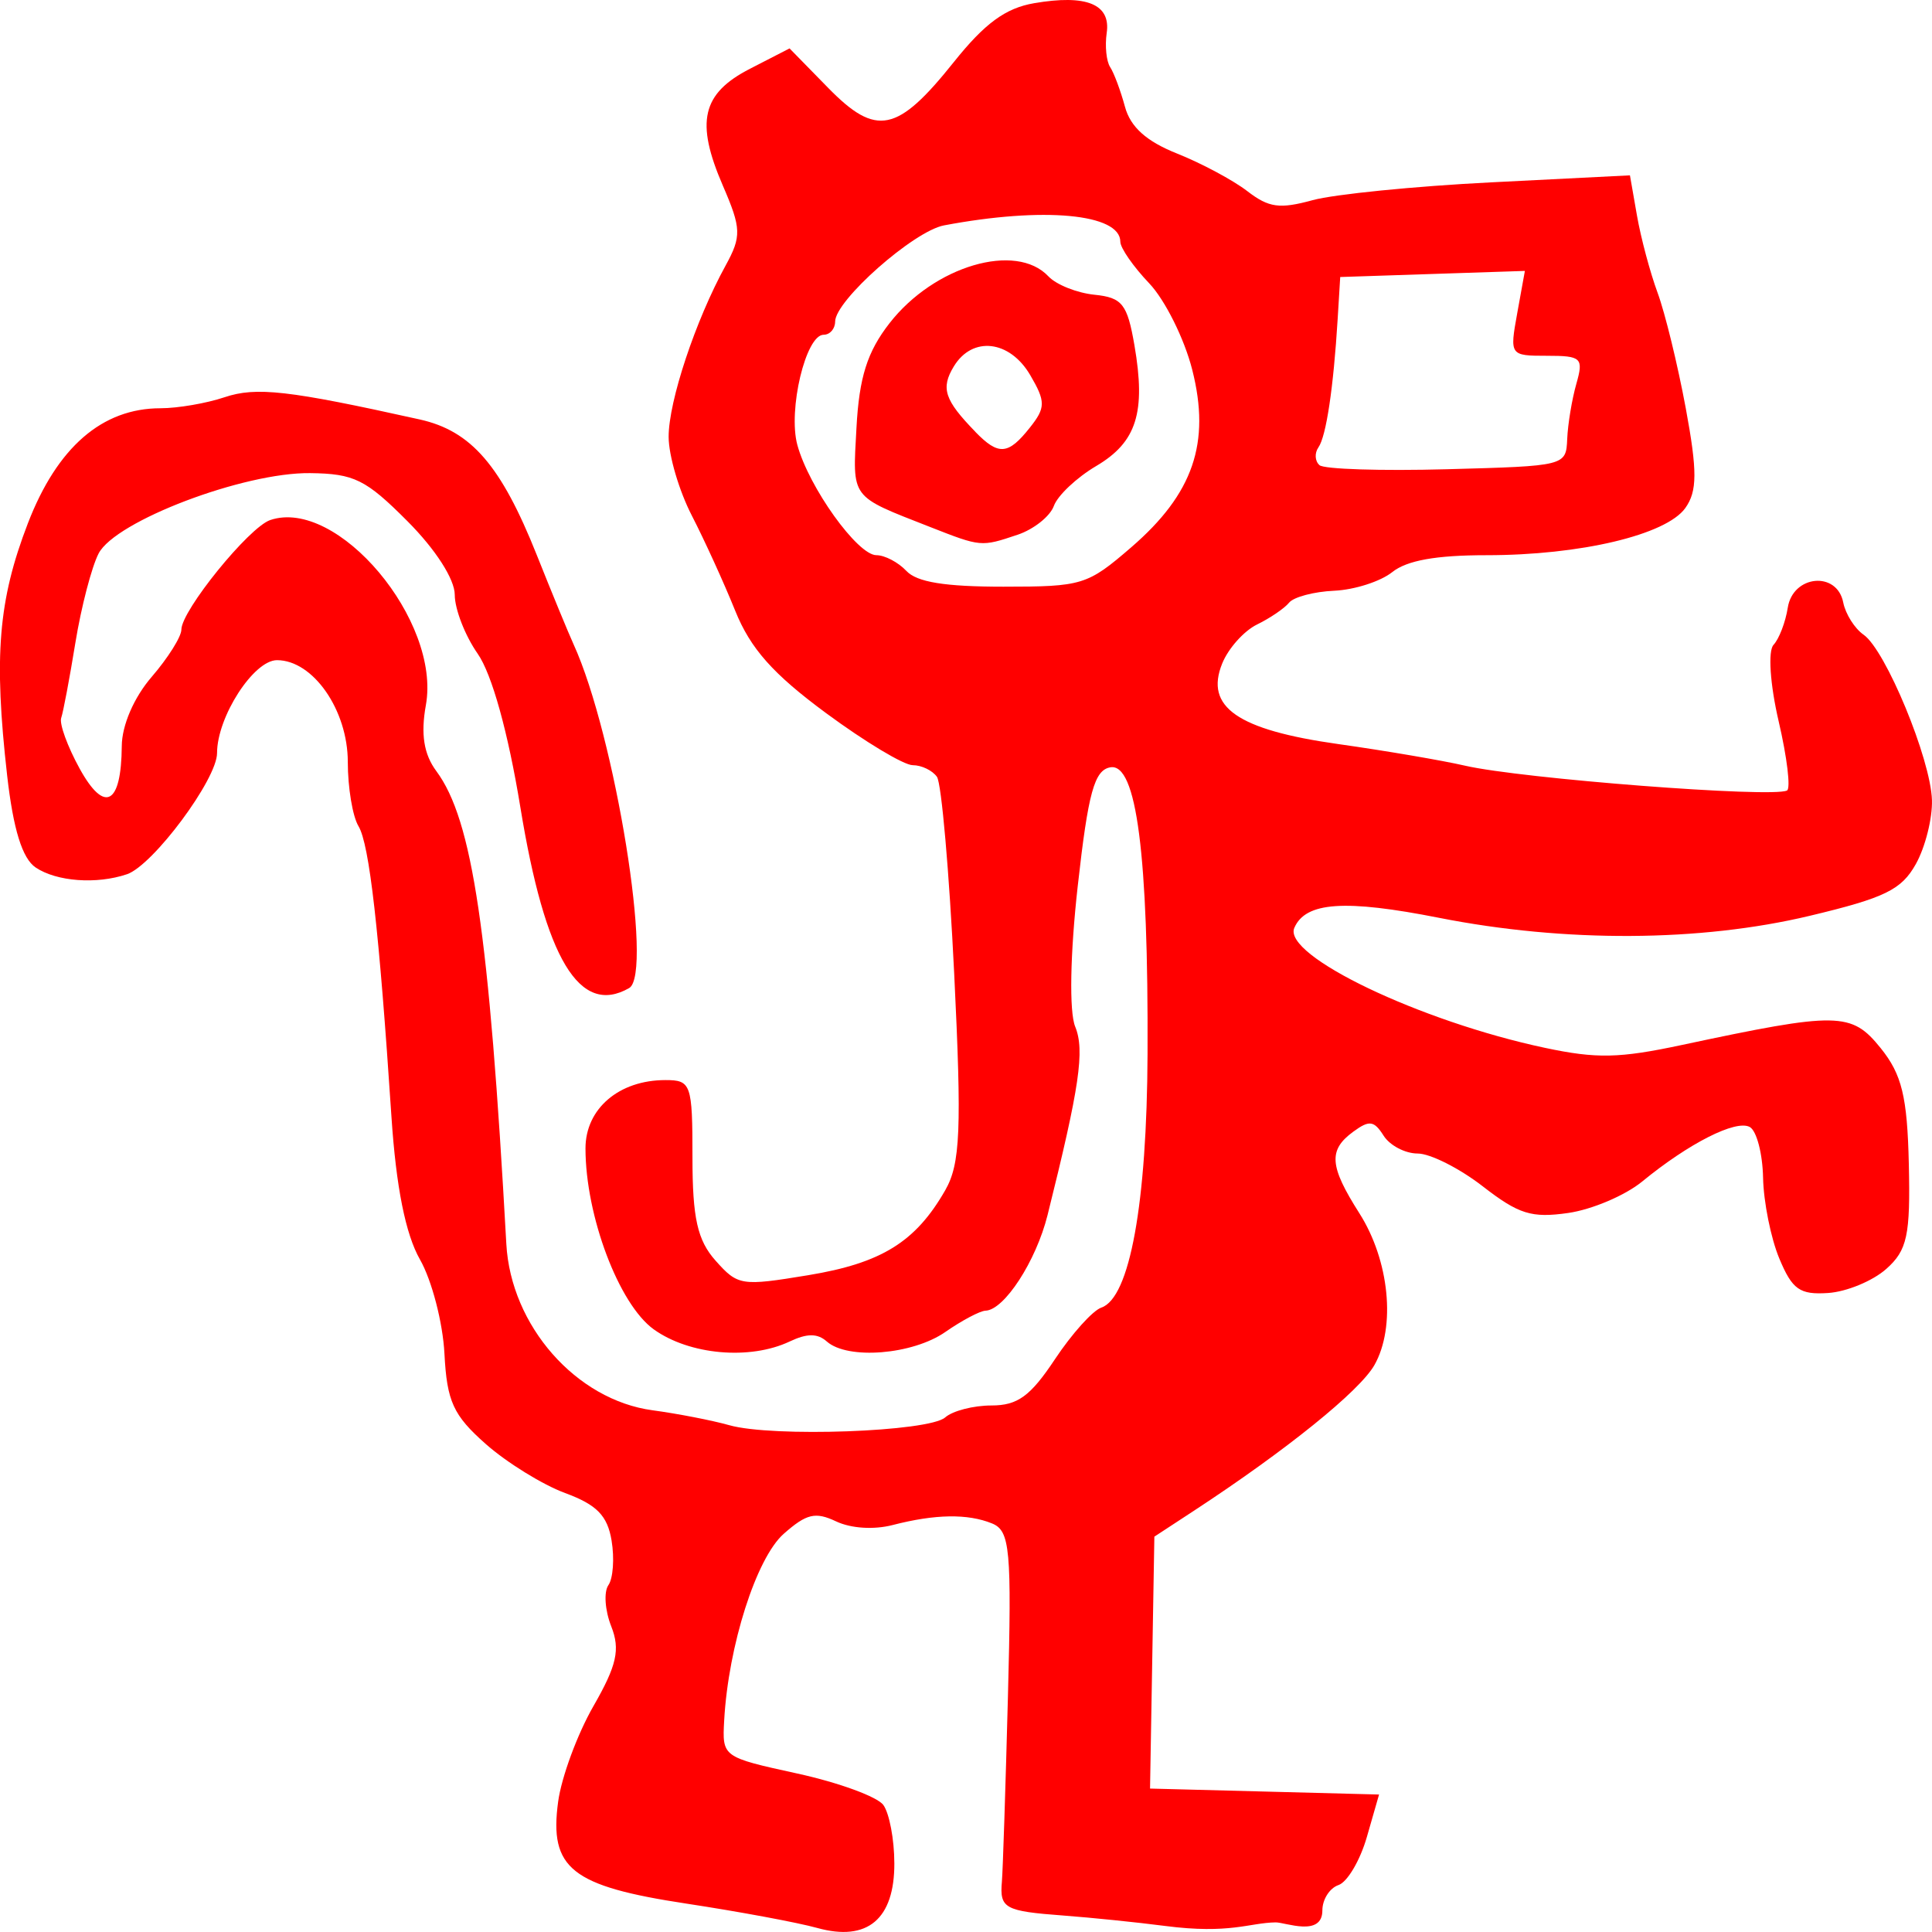 <?xml version="1.0" encoding="UTF-8" standalone="no"?>
<svg
   xmlns:dc="http://purl.org/dc/elements/1.1/"
   xmlns:cc="http://creativecommons.org/ns#"
   xmlns:rdf="http://www.w3.org/1999/02/22-rdf-syntax-ns#"
   xmlns:svg="http://www.w3.org/2000/svg"
   xmlns="http://www.w3.org/2000/svg"
   xmlns:sodipodi="http://sodipodi.sourceforge.net/DTD/sodipodi-0.dtd"
   xmlns:inkscape="http://www.inkscape.org/namespaces/inkscape"
   width="132.292mm"
   height="132.292mm"
   viewBox="0 0 132.292 132.292"
   version="1.1"
   id="svg350"
   inkscape:version="1.0 (b51213c273, 2020-08-10)">
  <defs
     id="defs344" />
  <sodipodi:namedview
     id="base"
     pagecolor="#ffffff"
     bordercolor="#666666"
     borderopacity="1.0"
     inkscape:pageopacity="0.0"
     inkscape:pageshadow="2"
     inkscape:zoom="0.35"
     inkscape:cx="288.13063"
     inkscape:cy="336.20588"
     inkscape:document-units="mm"
     inkscape:current-layer="layer1"
     inkscape:document-rotation="0"
     showgrid="false"
     inkscape:snap-global="false"
     fit-margin-top="0"
     fit-margin-left="0"
     fit-margin-right="0"
     fit-margin-bottom="0"
     showborder="false"
     inkscape:window-width="1318"
     inkscape:window-height="704"
     inkscape:window-x="48"
     inkscape:window-y="27"
     inkscape:window-maximized="1" />
  <g
     inkscape:label="Layer 1"
     inkscape:groupmode="layer"
     id="layer1"
     transform="translate(-29.599,-59.212)">
    <path
       style="fill:#ff0000;stroke-width:0.765"
       d="m 90.837,186.782 c 0,-1.619 -0.344,-3.406 -0.75,-3.972 -0.406,-0.566 -3.055,-1.536 -5.888,-2.156 -5.148,-1.127 -5.15,-1.129 -5.012,-3.643 0.283,-5.106 2.2,-11.115 4.076,-12.772 1.563,-1.38 2.165,-1.523 3.587,-0.851 1.02,0.482 2.581,0.582 3.871,0.25 2.912,-0.753 5.135,-0.789 6.804,-0.111 1.24,0.503 1.355,1.763 1.091,11.876 -0.163,6.222 -0.349,11.915 -0.413,12.652 -0.16,1.831 0.185,2.021 4.201,2.321 1.926,0.144 5.062,0.465 6.968,0.713 4.453,0.579 5.776,-0.218 7.575,-0.243 0.654,-0.009 3.2,1.03 3.2,-0.821 0,-0.748 0.497,-1.529 1.104,-1.735 0.607,-0.206 1.48,-1.685 1.941,-3.287 l 0.837,-2.912 -7.841,-0.204 -7.841,-0.204 0.148,-8.625 0.148,-8.625 2.702,-1.769 c 6.331,-4.145 11.362,-8.206 12.367,-9.982 1.477,-2.611 1.026,-7.158 -1.033,-10.395 -2.054,-3.23 -2.136,-4.323 -0.415,-5.584 1.096,-0.803 1.421,-0.761 2.075,0.272 0.427,0.673 1.477,1.224 2.334,1.224 0.858,0 2.863,1.011 4.457,2.247 2.466,1.912 3.338,2.184 5.852,1.824 1.625,-0.234 3.904,-1.202 5.065,-2.154 3.194,-2.619 6.416,-4.252 7.366,-3.733 0.467,0.255 0.878,1.819 0.911,3.476 0.034,1.657 0.534,4.144 1.111,5.528 0.889,2.132 1.399,2.492 3.345,2.362 1.263,-0.084 3.052,-0.824 3.976,-1.644 1.442,-1.279 1.661,-2.299 1.548,-7.193 -0.105,-4.607 -0.476,-6.13 -1.926,-7.929 -2.004,-2.485 -2.914,-2.499 -13.636,-0.212 -4.267,0.91 -5.813,0.943 -9.336,0.196 -8.562,-1.814 -18,-6.33 -17.179,-8.22 0.771,-1.776 3.453,-1.962 9.907,-0.688 8.636,1.704 17.881,1.654 25.383,-0.136 5.158,-1.232 6.285,-1.782 7.271,-3.551 0.642,-1.152 1.137,-3.12 1.1,-4.373 -0.083,-2.806 -3.171,-10.276 -4.682,-11.325 -0.61,-0.424 -1.237,-1.417 -1.393,-2.208 -0.427,-2.169 -3.446,-1.883 -3.798,0.359 -0.154,0.988 -0.594,2.134 -0.976,2.545 -0.39,0.42 -0.234,2.718 0.354,5.24 0.576,2.471 0.832,4.601 0.569,4.733 -1.019,0.513 -18.189,-0.811 -22.047,-1.701 -1.567,-0.361 -5.472,-1.027 -8.678,-1.479 -6.901,-0.973 -9.153,-2.534 -7.951,-5.513 0.417,-1.034 1.491,-2.237 2.386,-2.674 0.895,-0.436 1.884,-1.11 2.198,-1.497 0.314,-0.387 1.703,-0.754 3.088,-0.816 1.385,-0.062 3.171,-0.634 3.97,-1.272 1.006,-0.804 2.993,-1.161 6.463,-1.161 6.429,0 12.3,-1.393 13.609,-3.23 0.822,-1.154 0.828,-2.518 0.031,-6.832 -0.55,-2.965 -1.418,-6.523 -1.929,-7.906 -0.511,-1.384 -1.146,-3.759 -1.411,-5.279 l -0.483,-2.763 -9.511,0.48 c -5.231,0.264 -10.73,0.813 -12.219,1.22 -2.264,0.619 -2.996,0.517 -4.476,-0.622 -0.973,-0.749 -3.133,-1.905 -4.8,-2.569 -2.105,-0.838 -3.196,-1.817 -3.571,-3.204 -0.298,-1.098 -0.754,-2.321 -1.014,-2.716 -0.261,-0.396 -0.366,-1.448 -0.237,-2.339 0.289,-1.971 -1.381,-2.655 -4.973,-2.037 -1.955,0.336 -3.377,1.379 -5.488,4.021 -3.874,4.852 -5.312,5.148 -8.611,1.777 l -2.645,-2.703 -2.714,1.396 c -3.292,1.693 -3.742,3.633 -1.854,7.998 1.27,2.936 1.288,3.472 0.188,5.477 -2.062,3.755 -3.903,9.292 -3.899,11.727 0,1.274 0.716,3.7 1.587,5.391 0.871,1.691 2.208,4.623 2.971,6.517 1.045,2.591 2.583,4.324 6.22,7.008 2.657,1.961 5.327,3.566 5.933,3.566 0.606,0 1.354,0.36 1.662,0.8 0.308,0.44 0.839,6.505 1.18,13.477 0.522,10.679 0.425,13.016 -0.616,14.833 -2.028,3.54 -4.364,4.987 -9.385,5.814 -4.583,0.755 -4.809,0.72 -6.337,-0.995 -1.244,-1.396 -1.584,-2.915 -1.584,-7.072 0,-5.03 -0.092,-5.294 -1.854,-5.294 -3.178,0 -5.471,1.961 -5.471,4.677 0,4.615 2.285,10.674 4.672,12.39 2.437,1.751 6.579,2.123 9.304,0.835 1.201,-0.568 1.908,-0.568 2.551,0 1.429,1.263 5.868,0.906 8.11,-0.652 1.138,-0.791 2.378,-1.448 2.755,-1.46 1.285,-0.044 3.459,-3.39 4.246,-6.539 2.194,-8.783 2.56,-11.281 1.894,-12.911 -0.417,-1.019 -0.345,-4.983 0.175,-9.63 0.716,-6.406 1.139,-7.941 2.237,-8.127 1.79,-0.302 2.602,5.957 2.543,19.619 -0.043,10.261 -1.22,16.718 -3.164,17.377 -0.59,0.201 -2.019,1.79 -3.176,3.533 -1.68,2.531 -2.555,3.169 -4.347,3.169 -1.235,0 -2.661,0.368 -3.169,0.817 -1.116,0.986 -11.82,1.373 -14.783,0.534 -1.164,-0.329 -3.529,-0.789 -5.256,-1.022 -5.235,-0.706 -9.702,-5.788 -10.012,-11.389 -1.183,-21.401 -2.313,-29.036 -4.794,-32.379 -0.856,-1.153 -1.074,-2.531 -0.716,-4.511 1.048,-5.789 -6.055,-14.238 -10.658,-12.678 -1.456,0.493 -6.083,6.2 -6.083,7.502 0,0.484 -0.915,1.941 -2.034,3.237 -1.213,1.405 -2.04,3.318 -2.047,4.74 -0.031,4.023 -1.179,4.639 -2.887,1.536 -0.831,-1.51 -1.399,-3.07 -1.261,-3.465 0.138,-0.395 0.575,-2.714 0.972,-5.153 0.397,-2.439 1.113,-5.188 1.591,-6.11 1.152,-2.22 9.933,-5.556 14.482,-5.501 3.015,0.038 3.812,0.43 6.664,3.292 1.926,1.931 3.24,3.977 3.24,5.041 0,0.985 0.707,2.8 1.57,4.034 0.973,1.39 2.084,5.389 2.921,10.507 1.7,10.405 4.059,14.328 7.449,12.387 1.677,-0.959 -0.965,-17.313 -3.801,-23.531 -0.361,-0.791 -1.494,-3.54 -2.517,-6.109 -2.449,-6.146 -4.491,-8.511 -8.026,-9.297 -9.001,-2 -11.191,-2.249 -13.369,-1.517 -1.231,0.413 -3.198,0.751 -4.372,0.751 -4,0 -7.076,2.668 -9.085,7.878 -2.027,5.259 -2.345,9.122 -1.419,17.279 0.417,3.674 1.038,5.677 1.95,6.289 1.439,0.966 4.171,1.167 6.253,0.462 1.784,-0.605 6.169,-6.501 6.169,-8.296 0,-2.477 2.505,-6.362 4.103,-6.362 2.473,0 4.85,3.417 4.85,6.972 0,1.752 0.329,3.73 0.732,4.395 0.746,1.235 1.41,7.082 2.257,19.898 0.318,4.806 0.965,8.045 1.953,9.775 0.812,1.423 1.567,4.325 1.676,6.449 0.169,3.271 0.601,4.216 2.829,6.184 1.446,1.277 3.894,2.789 5.438,3.359 2.165,0.799 2.894,1.545 3.177,3.251 0.203,1.218 0.105,2.592 -0.218,3.054 -0.323,0.462 -0.237,1.73 0.194,2.819 0.627,1.589 0.386,2.669 -1.22,5.467 -1.101,1.918 -2.188,4.863 -2.416,6.546 -0.619,4.571 0.903,5.779 8.792,6.976 3.581,0.544 7.61,1.293 8.952,1.666 3.441,0.955 5.294,-0.606 5.278,-4.446 z M 91.663,98.306 c -0.557,-0.593 -1.481,-1.078 -2.054,-1.078 -1.29,0 -4.62,-4.644 -5.412,-7.547 -0.652,-2.393 0.577,-7.547 1.8,-7.547 0.43,0 0.784,-0.404 0.787,-0.898 0,-1.448 5.377,-6.197 7.452,-6.59 6.812,-1.289 12.077,-0.801 12.077,1.121 0,0.423 0.888,1.702 1.974,2.842 1.086,1.14 2.414,3.807 2.951,5.928 1.268,5.003 0.071,8.483 -4.181,12.153 -2.999,2.589 -3.345,2.695 -8.751,2.695 -4.01,0 -5.92,-0.31 -6.642,-1.078 z m 7.609,-2.475 c 1.11,-0.373 2.23,-1.262 2.49,-1.977 0.258,-0.714 1.563,-1.943 2.896,-2.73 2.771,-1.635 3.415,-3.667 2.62,-8.273 -0.488,-2.823 -0.835,-3.263 -2.737,-3.457 -1.198,-0.122 -2.616,-0.688 -3.152,-1.258 -2.223,-2.366 -7.817,-0.72 -10.876,3.201 -1.529,1.959 -2.082,3.708 -2.268,7.166 -0.265,4.916 -0.477,4.628 5.045,6.795 3.486,1.368 3.491,1.368 5.981,0.532 z m -2.883,-7.049 c -2.118,-2.178 -2.385,-2.984 -1.48,-4.477 1.272,-2.099 3.829,-1.808 5.236,0.597 1.06,1.811 1.058,2.229 -0.03,3.594 -1.485,1.873 -2.14,1.923 -3.731,0.287 z m 23.557,2.278 c -0.312,-0.276 -0.343,-0.823 -0.068,-1.216 0.532,-0.76 1.029,-4.082 1.316,-8.788 l 0.175,-2.875 6.323,-0.209 6.322,-0.209 -0.526,2.905 c -0.521,2.878 -0.502,2.906 2.035,2.906 2.369,0 2.52,0.144 2.015,1.92 -0.301,1.056 -0.582,2.754 -0.626,3.774 -0.08,1.848 -0.102,1.854 -8.239,2.075 -4.487,0.122 -8.414,0 -8.727,-0.28 z"
       id="path715"
       sodipodi:nodetypes="csscsscssssssscscccccssssssscsssssscsscsscsssscsssssssscssscssccssscccssscssccsssssssssssssssscsscsccssssssssssscscsccssssssssssssssssssssssssscssssccsssscsssssssscssssscsscsscccssscccsscssss" />
  </g>
</svg>
